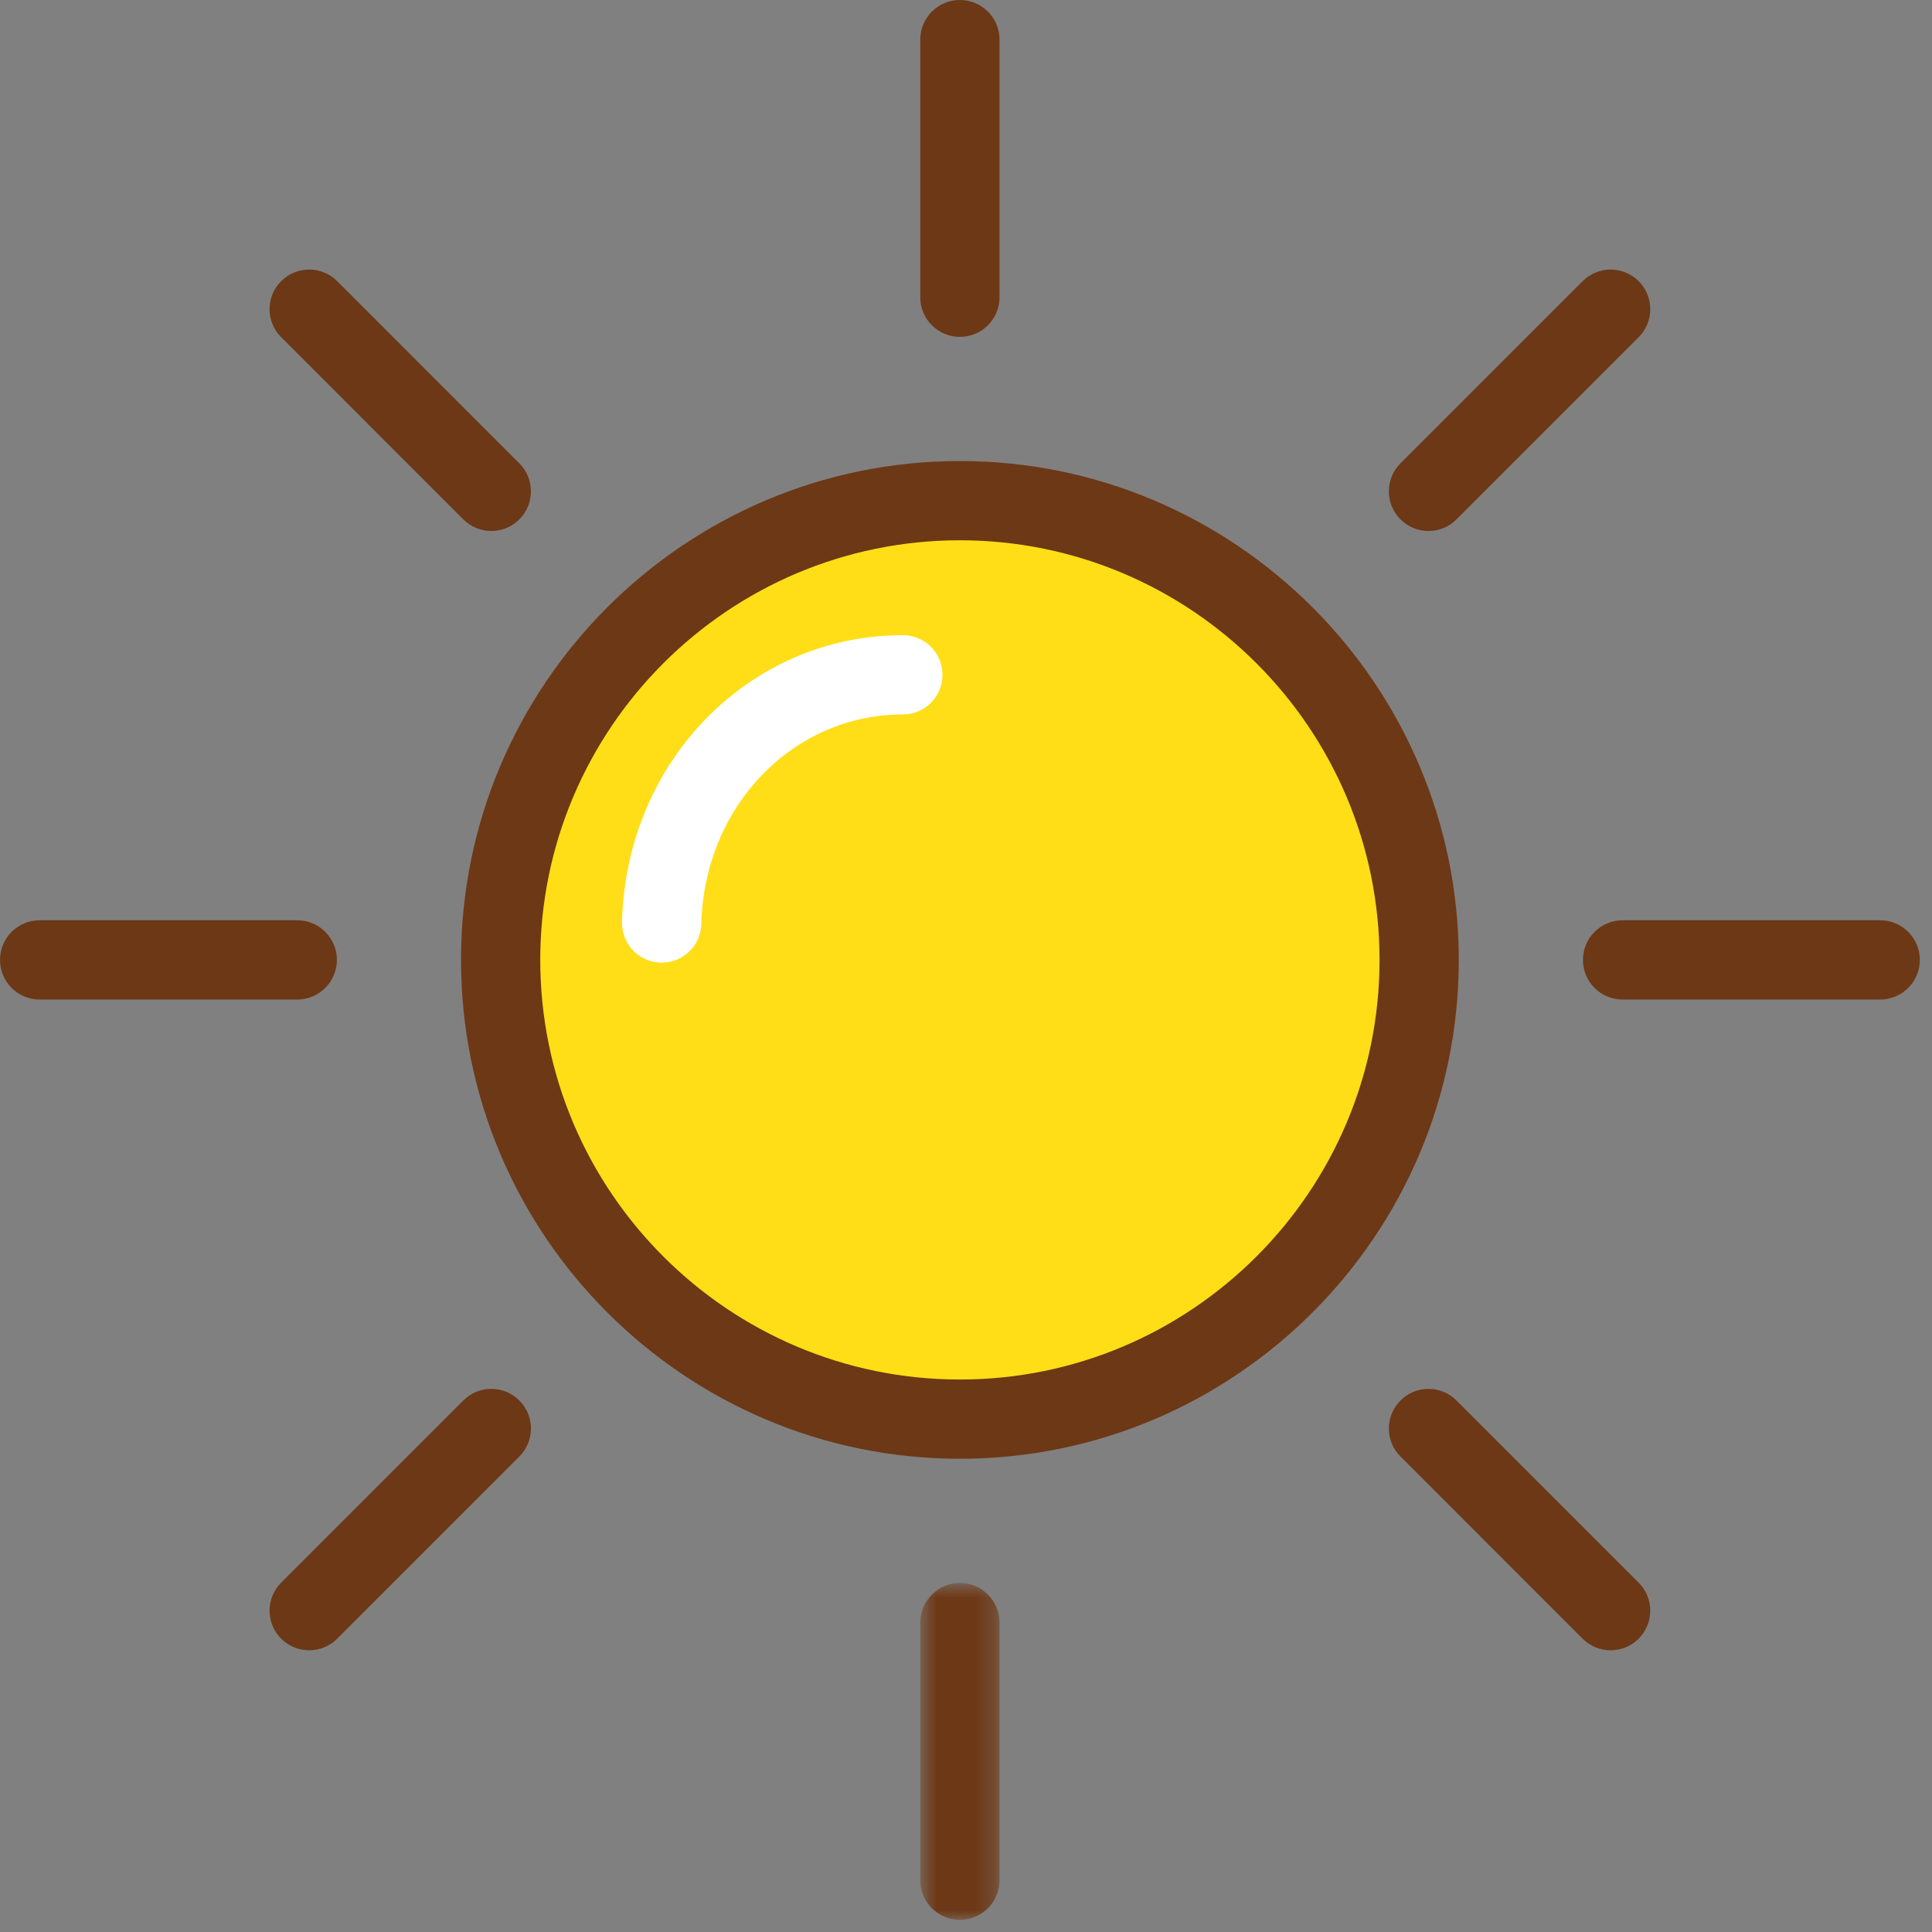 <?xml version="1.0" encoding="UTF-8"?>
<svg width="99px" height="99px" viewBox="0 0 99 99" version="1.1" xmlns="http://www.w3.org/2000/svg" xmlns:xlink="http://www.w3.org/1999/xlink">
    <rect x="0" y="0" width="99" height="99" fill="#808080" stroke="none"/>
    <title>Group 40</title>
    <defs>
        <polygon id="path-1" points="0.657 0.738 4.718 0.738 4.718 18 0.657 18"></polygon>
    </defs>
    <g id="Page-1" stroke="none" stroke-width="1" fill="none" fill-rule="evenodd">
        <g id="LeadsGen-Mockup" transform="translate(-360, -1387)">
            <g id="Group" transform="translate(273, 1335)">
                <g id="Group-40" transform="translate(87, 52)">
                    <path d="M72.721,49.188 C72.721,36.191 62.185,25.656 49.188,25.656 C36.19,25.656 25.654,36.191 25.654,49.188 C25.654,62.186 36.19,72.722 49.188,72.722 C62.185,72.722 72.721,62.186 72.721,49.188" id="Fill-1" fill="#FFDE17"></path>
                    <path d="M49.187,27.685 C37.331,27.685 27.684,37.33 27.684,49.187 C27.684,61.046 37.331,70.69 49.187,70.69 C61.044,70.69 70.691,61.046 70.691,49.187 C70.691,37.33 61.044,27.685 49.187,27.685 M49.187,74.75 C35.093,74.75 23.624,63.284 23.624,49.187 C23.624,35.092 35.093,23.624 49.187,23.624 C63.282,23.624 74.751,35.092 74.751,49.187 C74.751,63.284 63.282,74.75 49.187,74.75" id="Fill-3" fill="#6D3815"></path>
                    <line x1="49.187" y1="2.031" x2="49.187" y2="15.232" id="Fill-5" fill="#FFDE17"></line>
                    <path d="M49.187,17.262 C48.065,17.262 47.157,16.355 47.157,15.231 L47.157,2.03 C47.157,0.908 48.065,0 49.187,0 C50.31,0 51.218,0.908 51.218,2.03 L51.218,15.231 C51.218,16.355 50.31,17.262 49.187,17.262" id="Fill-7" fill="#6D3815"></path>
                    <line x1="25.177" y1="25.178" x2="15.841" y2="15.842" id="Fill-9" fill="#FFDE17"></line>
                    <path d="M25.177,27.209 C24.656,27.209 24.139,27.011 23.741,26.615 L14.407,17.278 C13.615,16.486 13.615,15.2 14.407,14.407 C15.2,13.615 16.486,13.615 17.278,14.407 L26.612,23.743 C27.404,24.536 27.404,25.822 26.612,26.615 C26.215,27.011 25.697,27.209 25.177,27.209" id="Fill-11" fill="#6D3815"></path>
                    <line x1="82.533" y1="15.843" x2="73.197" y2="25.179" id="Fill-13" fill="#FFDE17"></line>
                    <path d="M73.199,27.209 C72.678,27.209 72.161,27.011 71.763,26.615 C70.971,25.822 70.971,24.536 71.763,23.743 L81.098,14.407 C81.89,13.615 83.174,13.615 83.969,14.407 C84.761,15.2 84.761,16.486 83.969,17.278 L74.634,26.615 C74.237,27.011 73.719,27.209 73.199,27.209" id="Fill-15" fill="#6D3815"></path>
                    <line x1="15.232" y1="49.188" x2="2.029" y2="49.188" id="Fill-17" fill="#FFDE17"></line>
                    <path d="M15.232,51.218 L2.03,51.218 C0.908,51.218 0.001,50.31 0.001,49.187 C0.001,48.065 0.908,47.157 2.03,47.157 L15.232,47.157 C16.354,47.157 17.263,48.065 17.263,49.187 C17.263,50.31 16.354,51.218 15.232,51.218" id="Fill-19" fill="#6D3815"></path>
                    <line x1="15.841" y1="82.533" x2="25.177" y2="73.197" id="Fill-21" fill="#FFDE17"></line>
                    <path d="M15.843,84.565 C15.322,84.565 14.805,84.366 14.407,83.971 C13.615,83.176 13.615,81.892 14.407,81.099 L23.742,71.764 C24.534,70.971 25.818,70.971 26.613,71.764 C27.405,72.556 27.405,73.842 26.613,74.634 L17.278,83.971 C16.881,84.366 16.363,84.565 15.843,84.565" id="Fill-23" fill="#6D3815"></path>
                    <line x1="49.187" y1="83.144" x2="49.187" y2="96.346" id="Fill-25" fill="#FFDE17"></line>
                    <g id="Group-29" transform="translate(46.5, 80.376)">
                        <mask id="mask-2" fill="white">
                            <use xlink:href="#path-1"></use>
                        </mask>
                        <g id="Clip-28"></g>
                        <path d="M2.687,18 C1.565,18 0.657,17.093 0.657,15.969 L0.657,2.768 C0.657,1.646 1.565,0.738 2.687,0.738 C3.81,0.738 4.718,1.646 4.718,2.768 L4.718,15.969 C4.718,17.093 3.81,18 2.687,18" id="Fill-27" fill="#6D3815" mask="url(#mask-2)"></path>
                    </g>
                    <line x1="82.533" y1="82.533" x2="73.197" y2="73.197" id="Fill-30" fill="#FFDE17"></line>
                    <path d="M82.533,84.565 C82.012,84.565 81.495,84.366 81.097,83.971 L71.763,74.634 C70.971,73.842 70.971,72.556 71.763,71.764 C72.556,70.971 73.842,70.971 74.634,71.764 L83.968,81.099 C84.76,81.892 84.76,83.176 83.968,83.971 C83.571,84.366 83.053,84.565 82.533,84.565" id="Fill-32" fill="#6D3815"></path>
                    <line x1="83.144" y1="49.188" x2="96.345" y2="49.188" id="Fill-34" fill="#FFDE17"></line>
                    <path d="M96.345,51.218 L83.143,51.218 C82.021,51.218 81.114,50.31 81.114,49.187 C81.114,48.065 82.021,47.157 83.143,47.157 L96.345,47.157 C97.467,47.157 98.376,48.065 98.376,49.187 C98.376,50.31 97.467,51.218 96.345,51.218" id="Fill-36" fill="#6D3815"></path>
                    <path d="M33.906,49.328 L33.856,49.328 C32.734,49.3 31.848,48.368 31.875,47.249 C32.08,39.005 38.4,32.549 46.266,32.549 C47.388,32.549 48.295,33.458 48.295,34.58 C48.295,35.702 47.388,36.61 46.266,36.61 C40.621,36.61 36.085,41.327 35.937,47.348 C35.908,48.452 35.004,49.328 33.906,49.328" id="Fill-38" fill="#FFFFFF"></path>
                </g>
            </g>
        </g>
    </g>
</svg>